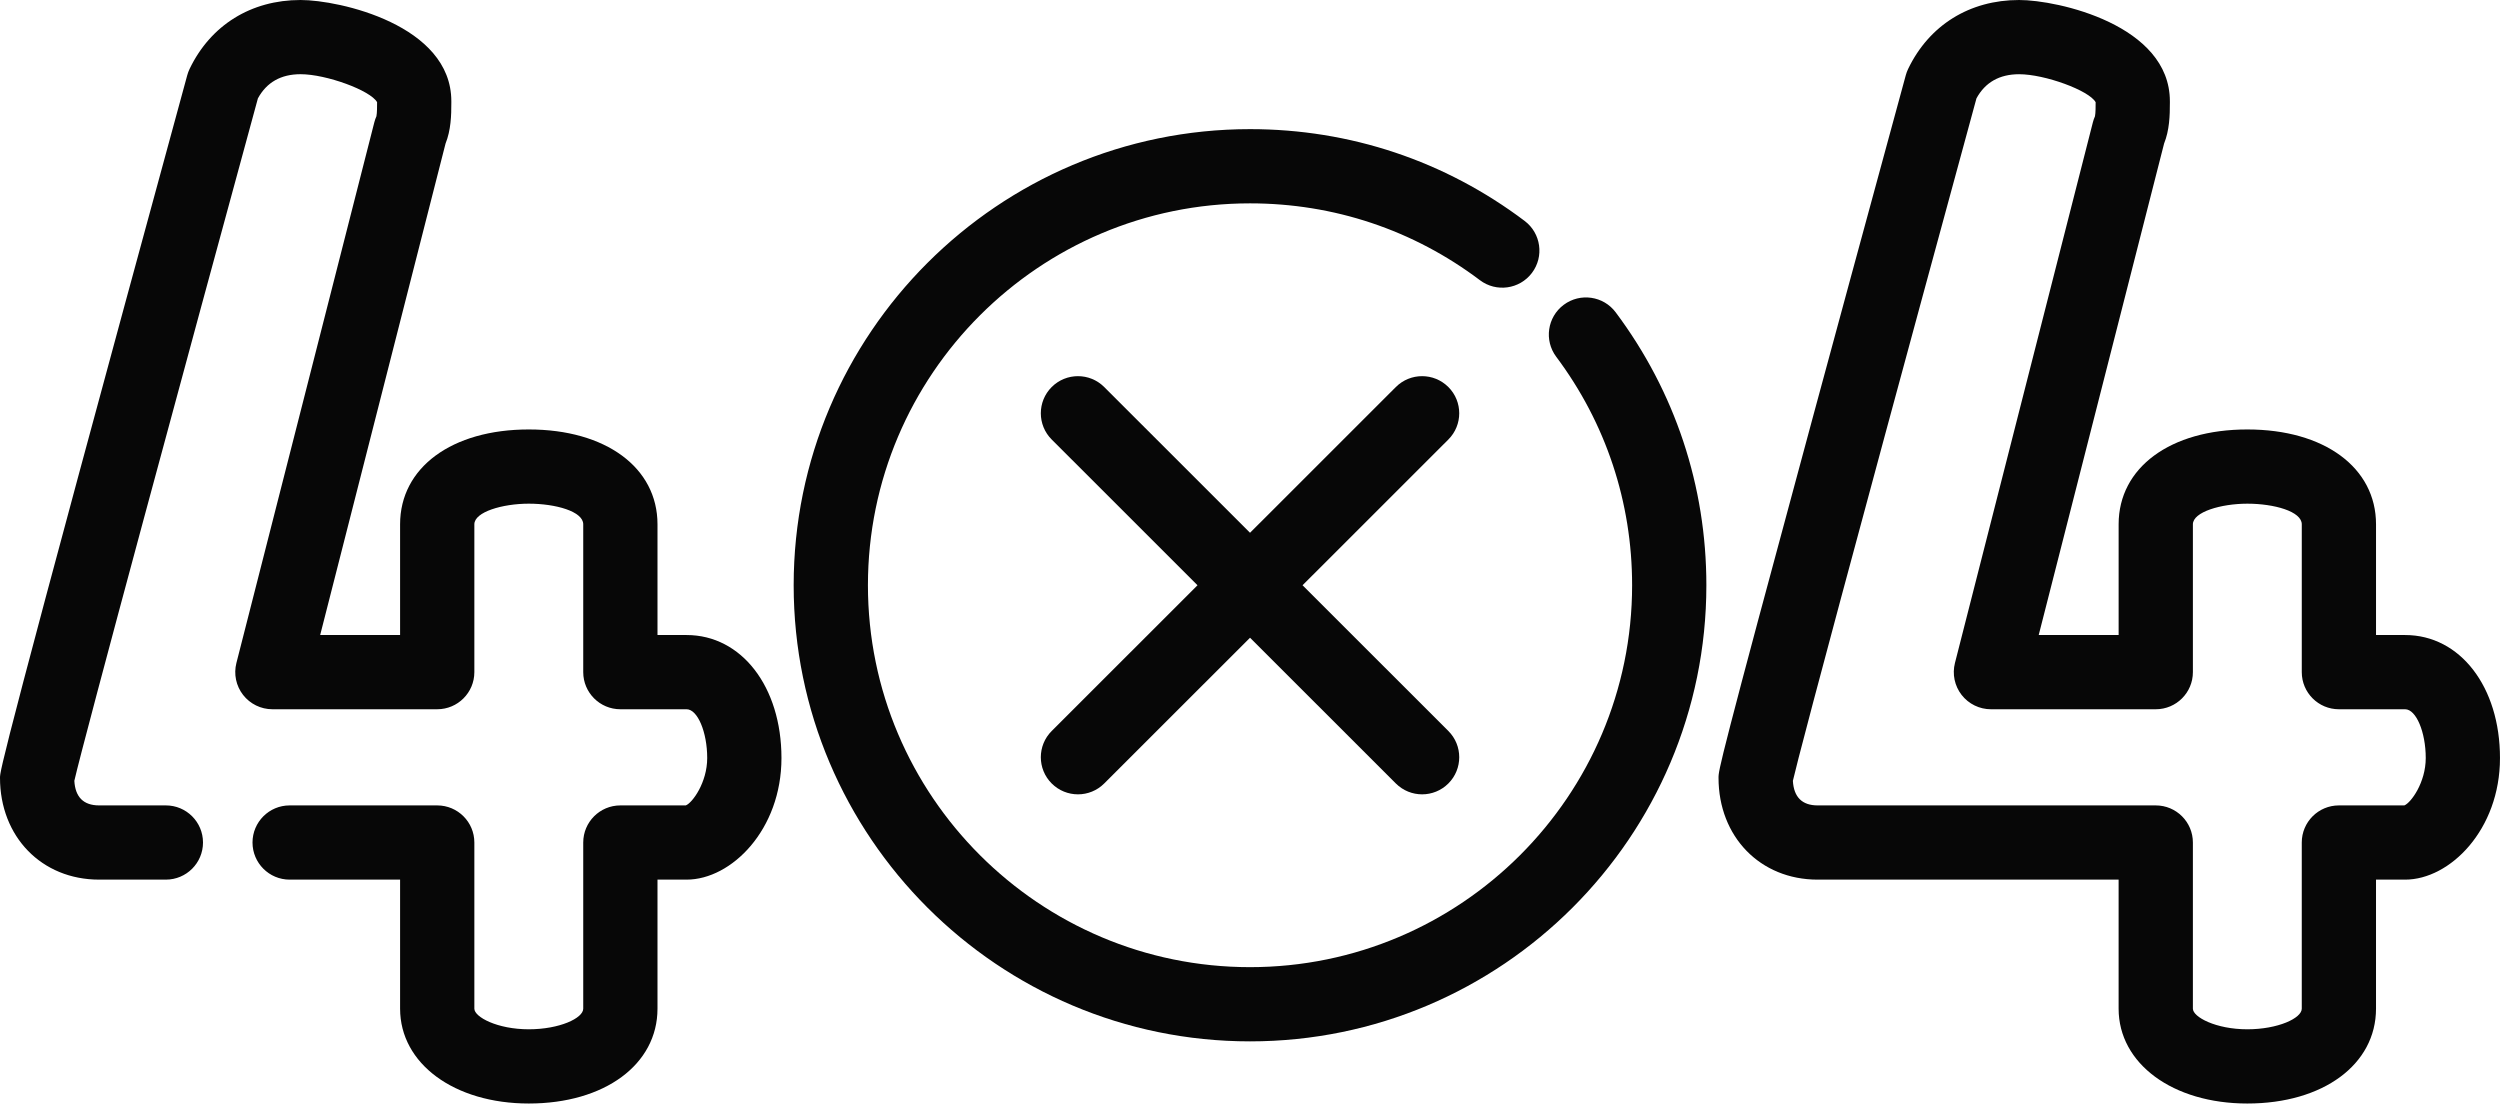 <svg width="512" height="226" viewBox="0 0 512 226" fill="none" xmlns="http://www.w3.org/2000/svg">
<path d="M140.61 130.054H134.654V107.376C134.654 95.759 124.061 87.953 108.296 87.953C92.531 87.953 81.939 95.759 81.939 107.376V130.054H65.571L91.248 29.398C92.349 26.654 92.442 23.652 92.434 21.01L92.433 20.727C92.433 5.102 69.467 0 61.552 0C51.42 0 43.138 5.145 38.829 14.116C38.63 14.531 38.47 14.963 38.348 15.405C0 155.958 0 157.958 0 159.282C0 171.372 8.537 180.147 20.297 180.147H33.97C38.17 180.147 41.574 176.744 41.574 172.547C41.574 168.35 38.17 164.947 33.97 164.947H20.297C17.113 164.947 15.41 163.254 15.225 159.909C17.179 151.306 38.481 72.701 52.818 20.149C54.603 16.863 57.539 15.197 61.552 15.197C66.841 15.197 75.907 18.534 77.225 20.927L77.226 21.054C77.227 21.638 77.232 23.137 77.094 23.809C76.916 24.206 76.773 24.618 76.664 25.039L48.417 135.777C47.837 138.05 48.341 140.464 49.782 142.317C51.222 144.17 53.438 145.254 55.786 145.254H89.543C93.743 145.254 97.147 141.85 97.147 137.654V107.375C97.147 104.848 102.913 103.152 108.296 103.152C113.777 103.152 119.446 104.732 119.446 107.375V137.654C119.446 141.85 122.85 145.254 127.05 145.254H140.61C142.862 145.254 144.836 149.922 144.836 155.245C144.836 160.255 141.814 164.411 140.454 164.948H127.05C122.85 164.948 119.446 168.351 119.446 172.548V206.576C119.446 208.529 114.574 210.799 108.296 210.799C101.829 210.799 97.147 208.277 97.147 206.576V172.548C97.147 168.351 93.743 164.948 89.543 164.948H59.318C55.118 164.948 51.714 168.351 51.714 172.548C51.714 176.745 55.118 180.148 59.318 180.148H81.939V206.576C81.939 217.83 93.025 225.999 108.296 225.999C123.816 225.999 134.654 218.012 134.654 206.576V180.148H140.61C149.802 180.148 160.044 169.921 160.044 155.245C160.043 140.649 151.87 130.054 140.61 130.054Z" fill="#070707"/>
<path d="M492.566 130.054H486.61V107.376C486.61 95.759 476.017 87.953 460.252 87.953C444.487 87.953 433.895 95.759 433.895 107.376V130.054H417.527L443.206 29.397C444.306 26.654 444.399 23.65 444.391 21.008L444.39 20.727C444.39 5.103 421.424 0.001 413.509 0.001C403.377 0.001 395.094 5.146 390.785 14.117C390.586 14.532 390.426 14.963 390.304 15.406C390.304 15.406 385.435 33.249 379.179 56.284C379.179 56.285 379.179 56.286 379.178 56.287L371.299 85.343C351.954 156.834 351.954 157.755 351.954 159.284C351.954 171.374 360.491 180.149 372.252 180.149H433.892V206.577C433.892 217.831 444.977 226 460.249 226C475.769 226 486.607 218.013 486.607 206.577V180.149H492.563C501.755 180.149 511.997 169.922 511.997 155.247C512 140.649 503.826 130.054 492.566 130.054ZM492.41 164.948H479.006C474.806 164.948 471.402 168.351 471.402 172.548V206.576C471.402 208.529 466.53 210.799 460.252 210.799C453.785 210.799 449.103 208.277 449.103 206.576V172.548C449.103 168.351 445.699 164.948 441.499 164.948H372.255C369.072 164.948 367.368 163.255 367.182 159.913C367.859 156.949 371.383 143.267 385.983 89.315L393.86 60.266C399.364 40 403.794 23.754 404.776 20.153C406.561 16.866 409.497 15.201 413.511 15.201C418.8 15.201 427.865 18.538 429.184 20.93L429.185 21.054C429.186 21.639 429.191 23.143 429.052 23.815C428.875 24.211 428.732 24.623 428.623 25.044L400.374 135.778C399.794 138.052 400.298 140.466 401.739 142.319C403.179 144.172 405.395 145.256 407.743 145.256H441.5C445.7 145.256 449.104 141.852 449.104 137.656V107.377C449.104 104.85 454.87 103.154 460.253 103.154C465.734 103.154 471.403 104.734 471.403 107.377V137.656C471.403 141.852 474.807 145.256 479.007 145.256H492.567C494.819 145.256 496.793 149.924 496.793 155.247C496.792 160.257 493.769 164.411 492.41 164.948Z" fill="#070707"/>
<path d="M330.892 63.964C328.38 60.602 323.613 59.915 320.25 62.428C316.888 64.942 316.2 69.706 318.715 73.066C328.883 86.656 334.257 102.837 334.257 119.861C334.257 162.988 299.153 198.073 256.005 198.073C212.855 198.073 177.752 162.987 177.752 119.861C177.752 76.733 212.856 41.647 256.005 41.647C273.157 41.647 289.439 47.088 303.088 57.383C306.441 59.912 311.21 59.245 313.739 55.894C316.268 52.544 315.601 47.778 312.249 45.249C295.938 32.948 276.489 26.447 256.004 26.447C204.47 26.447 162.543 68.353 162.543 119.861C162.543 171.369 204.47 213.273 256.004 213.273C307.538 213.273 349.464 171.369 349.464 119.861C349.464 99.53 343.042 80.201 330.892 63.964Z" fill="#070707"/>
<path d="M296.624 149.708L266.761 119.86L296.624 90.012C299.592 87.044 299.592 82.233 296.622 79.264C293.651 76.296 288.838 76.296 285.868 79.264L256.005 109.112L226.142 79.264C223.171 76.296 218.358 76.296 215.388 79.264C212.418 82.233 212.418 87.044 215.388 90.012L245.251 119.86L215.388 149.708C212.418 152.676 212.418 157.488 215.388 160.455C216.873 161.938 218.82 162.681 220.766 162.681C222.712 162.681 224.658 161.939 226.143 160.455L256.006 130.607L285.869 160.455C287.354 161.938 289.301 162.681 291.246 162.681C293.191 162.681 295.138 161.939 296.624 160.455C299.593 157.488 299.593 152.675 296.624 149.708Z" fill="#070707"/>
</svg>
